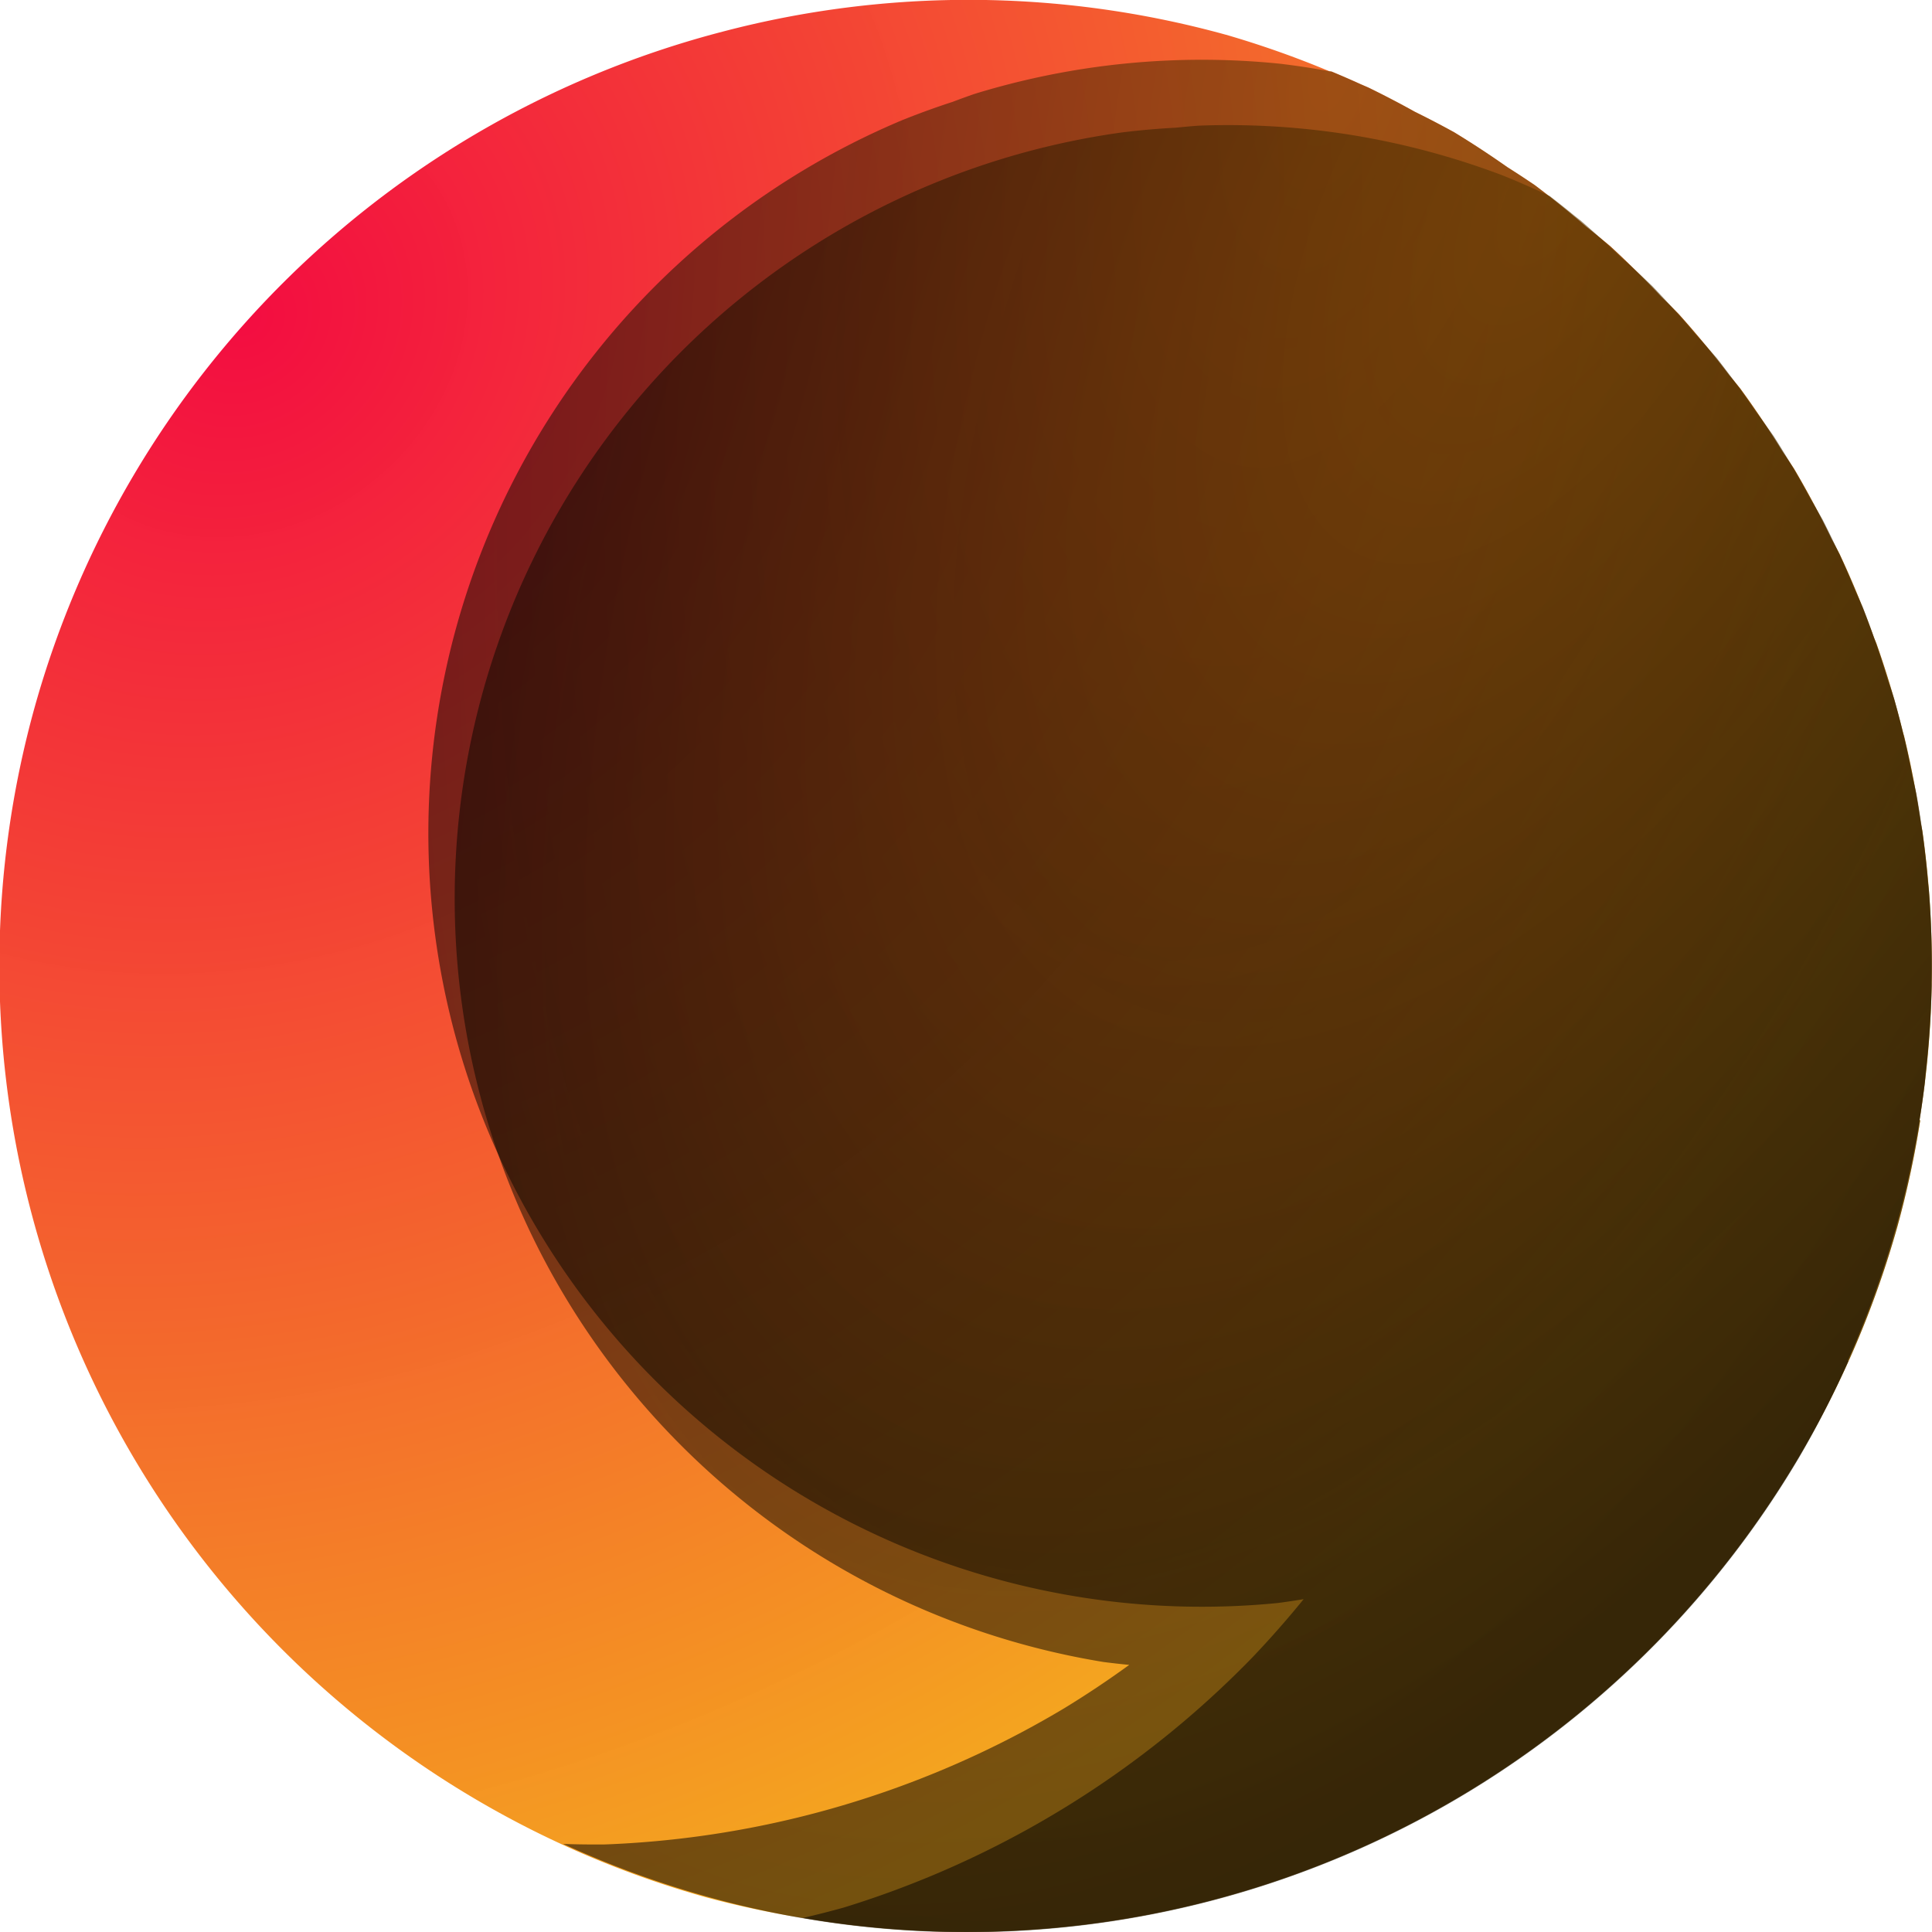 <?xml version="1.0" encoding="UTF-8" standalone="no"?>
<!-- Created with Inkscape (http://www.inkscape.org/) -->

<svg
   xmlns:dc="http://purl.org/dc/elements/1.1/"
   xmlns:cc="http://creativecommons.org/ns#"
   xmlns:rdf="http://www.w3.org/1999/02/22-rdf-syntax-ns#"
   xmlns:svg="http://www.w3.org/2000/svg"
   xmlns="http://www.w3.org/2000/svg"
   xmlns:xlink="http://www.w3.org/1999/xlink"
   xmlns:sodipodi="http://sodipodi.sourceforge.net/DTD/sodipodi-0.dtd"
   xmlns:inkscape="http://www.inkscape.org/namespaces/inkscape"
   width="120mm"
   height="120mm"
   viewBox="0 0 120 120"
   version="1.1"
   id="svg1196"
   inkscape:version="0.92.4 (5da689c313, 2019-01-14)"
   sodipodi:docname="caesura.svg">
  <defs
     id="defs1190">
    <linearGradient
       inkscape:collect="always"
       id="linearGradient13549">
      <stop
         style="stop-color:#f30d41;stop-opacity:1"
         offset="0"
         id="stop13545" />
      <stop
         style="stop-color:#f4aa1a;stop-opacity:0.984"
         offset="1"
         id="stop13547" />
    </linearGradient>
    <linearGradient
       inkscape:collect="always"
       id="linearGradient13541">
      <stop
         style="stop-color:#563500;stop-opacity:0.541"
         offset="0"
         id="stop13537" />
      <stop
         style="stop-color:#000000;stop-opacity:0.529"
         offset="1"
         id="stop13539" />
    </linearGradient>
    <linearGradient
       id="linearGradient1873"
       inkscape:collect="always">
      <stop
         id="stop1869"
         offset="0"
         style="stop-color:#ffffff;stop-opacity:0.785" />
      <stop
         id="stop1871"
         offset="1"
         style="stop-color:#eefffe;stop-opacity:0.039" />
    </linearGradient>
    <radialGradient
       inkscape:collect="always"
       xlink:href="#linearGradient1873"
       id="radialGradient1843-4"
       cx="160.181"
       cy="150.438"
       fx="160.181"
       fy="150.438"
       r="59.342"
       gradientUnits="userSpaceOnUse"
       gradientTransform="matrix(1.901,0.593,-0.319,1.022,-211.312,-136.28)" />
    <radialGradient
       inkscape:collect="always"
       xlink:href="#linearGradient13541"
       id="radialGradient13543"
       cx="-53.457"
       cy="161.039"
       fx="-53.457"
       fy="161.039"
       r="180.291"
       gradientTransform="matrix(-0.155,0.632,-0.318,-0.078,-30.689,4.849)"
       gradientUnits="userSpaceOnUse" />
    <radialGradient
       inkscape:collect="always"
       xlink:href="#linearGradient13549"
       id="radialGradient13551"
       cx="-280.317"
       cy="240.657"
       fx="-280.317"
       fy="240.657"
       r="224.286"
       gradientTransform="matrix(0.294,0.357,-0.404,0.332,39.359,-6.119)"
       gradientUnits="userSpaceOnUse" />
    <radialGradient
       inkscape:collect="always"
       xlink:href="#linearGradient13541"
       id="radialGradient13543-9"
       cx="-53.457"
       cy="161.039"
       fx="-53.457"
       fy="161.039"
       r="180.291"
       gradientTransform="matrix(-0.313,0.571,-0.288,-0.157,-30.681,21.962)"
       gradientUnits="userSpaceOnUse" />
  </defs>
  <sodipodi:namedview
     id="base"
     pagecolor="#ffffff"
     bordercolor="#666666"
     borderopacity="1.0"
     inkscape:pageopacity="0.0"
     inkscape:pageshadow="2"
     inkscape:zoom="0.49497475"
     inkscape:cx="-393.48359"
     inkscape:cy="652.53547"
     inkscape:document-units="mm"
     inkscape:current-layer="layer1"
     showgrid="false"
     inkscape:window-width="2256"
     inkscape:window-height="1481"
     inkscape:window-x="-8"
     inkscape:window-y="-8"
     inkscape:window-maximized="1"
     fit-margin-top="0"
     fit-margin-left="0"
     fit-margin-right="0"
     fit-margin-bottom="0"
     inkscape:pagecheckerboard="true" />
  <g
     inkscape:label="Layer 1"
     inkscape:groupmode="layer"
     id="layer1"
     transform="translate(-25.743,-74.215)">
    <g
       id="g13650"
       transform="matrix(1.012,0,0,1.012,182.87,120.647)">
      <path
         inkscape:connector-curvature="0"
         id="path13473-4"
         d="m -80.016,-43.747 a 59.342,59.342 0 0 0 -30.909,-0.189 59.342,59.342 0 0 0 -42.196,41.404 59.342,59.342 0 0 0 41.216,73.105 59.342,59.342 0 0 0 5.914,1.263 59.342,59.342 0 0 0 67.191,-42.479 59.342,59.342 0 0 0 1.391,-6.479 64.813,48.777 15.586 0 0 -0.042,-0.011 59.342,59.342 0 0 0 0.65,-5.896 59.342,59.342 0 0 0 0.058,-5.931 59.342,59.342 0 0 0 -0.533,-5.902 59.342,59.342 0 0 0 -6.51e-4,-0.006 59.342,59.342 0 0 0 -0.093,-0.486 59.342,59.342 0 0 0 -1.028,-5.336 59.342,59.342 0 0 0 -4.2e-4,-0.002 59.342,59.342 0 0 0 -0.06,-0.203 59.342,59.342 0 0 0 -1.636,-5.477 59.342,59.342 0 0 0 -0.001,-0.004 59.342,59.342 0 0 0 -0.15,-0.365 59.342,59.342 0 0 0 -2.101,-5.111 59.342,59.342 0 0 0 -0.004,-0.01 59.342,59.342 0 0 0 -0.499,-0.935 59.342,59.342 0 0 0 -2.287,-4.285 59.342,59.342 0 0 0 -0.007,-0.013 59.342,59.342 0 0 0 -0.725,-1.081 59.342,59.342 0 0 0 -2.571,-3.837 59.342,59.342 0 0 0 -0.006,-0.009 59.342,59.342 0 0 0 -0.697,-0.844 59.342,59.342 0 0 0 -3.07,-3.719 59.342,59.342 0 0 0 -0.01,-0.012 59.342,59.342 0 0 0 -1.096,-1.086 59.342,59.342 0 0 0 -3.103,-3.074 59.342,59.342 0 0 0 -0.014,-0.014 59.342,59.342 0 0 0 -1.482,-1.2 59.342,59.342 0 0 0 -3.112,-2.52 59.342,59.342 0 0 0 -0.016,-0.013 59.342,59.342 0 0 0 -1.703,-1.117 59.342,59.342 0 0 0 -3.237,-2.124 59.342,59.342 0 0 0 -0.02,-0.013 59.342,59.342 0 0 0 -2.416,-1.26 59.342,59.342 0 0 0 -2.822,-1.472 59.342,59.342 0 0 0 -0.021,-0.011 59.342,59.342 0 0 0 -0.405,-0.176 59.342,59.342 0 0 0 -0.066,-0.028 59.342,59.342 0 0 0 -1.802,-0.784 47.474,47.474 0 0 0 -0.14,-0.021 47.474,47.474 0 0 0 -9.64e-4,-2.69e-4 59.342,59.342 0 0 0 -6.335,-2.237 z"
         style="opacity:1;vector-effect:none;fill:url(#radialGradient13551);fill-opacity:1;stroke:none;stroke-width:0.326;stroke-linecap:butt;stroke-linejoin:miter;stroke-miterlimit:4;stroke-dasharray:none;stroke-dashoffset:0;stroke-opacity:0.71" />
      <path
         inkscape:connector-curvature="0"
         id="path13504"
         d="m -73.54,-41.489 a 47.474,47.474 0 0 0 -0.14,-0.021 47.474,47.474 0 0 0 -9.63e-4,-2.69e-4 47.474,47.474 0 0 0 -3.021,-0.46 47.474,47.474 0 0 0 -4.739,-0.243 47.474,47.474 0 0 0 -4.74,0.231 47.474,47.474 0 0 0 -4.693,0.703 47.474,47.474 0 0 0 -4.599,1.168 47.474,47.474 0 0 0 -1.318,0.48 47.474,47.474 0 0 0 -3.142,1.142 47.474,47.474 0 0 0 -4.276,2.059 47.474,47.474 0 0 0 -4.048,2.475 47.474,47.474 0 0 0 -3.781,2.867 47.474,47.474 0 0 0 -3.476,3.23 47.474,47.474 0 0 0 -3.136,3.561 47.474,47.474 0 0 0 -2.765,3.857 47.474,47.474 0 0 0 -2.366,4.113 47.474,47.474 0 0 0 -1.944,4.329 47.474,47.474 0 0 0 -1.502,4.501 47.474,47.474 0 0 0 -0.788,3.267 47.474,47.474 0 0 0 -0.715,4.691 47.474,47.474 0 0 0 -0.243,4.739 47.474,47.474 0 0 0 0.232,4.74 47.474,47.474 0 0 0 0.703,4.693 47.474,47.474 0 0 0 1.168,4.599 47.474,47.474 0 0 0 1.622,4.46 47.474,47.474 0 0 0 2.059,4.275 47.474,47.474 0 0 0 2.475,4.048 47.474,47.474 0 0 0 2.867,3.782 47.474,47.474 0 0 0 3.23,3.476 47.474,47.474 0 0 0 3.561,3.137 47.474,47.474 0 0 0 3.856,2.765 47.474,47.474 0 0 0 4.114,2.366 47.474,47.474 0 0 0 4.329,1.944 47.474,47.474 0 0 0 4.501,1.502 47.474,47.474 0 0 0 3.267,0.788 47.474,47.474 0 0 0 4.691,0.715 47.474,47.474 0 0 0 4.739,0.243 47.474,47.474 0 0 0 4.74,-0.231 47.474,47.474 0 0 0 1.567,-0.235 59.342,59.342 0 0 1 -3.185,3.616 59.342,59.342 0 0 1 -4.345,4.038 59.342,59.342 0 0 1 -4.727,3.584 59.342,59.342 0 0 1 -5.061,3.094 59.342,59.342 0 0 1 -5.344,2.573 59.342,59.342 0 0 1 -5.575,2.027 59.342,59.342 0 0 1 -2.502,0.636 59.342,59.342 0 0 0 67.191,-42.479 59.342,59.342 0 0 0 1.391,-6.479 64.813,48.777 15.586 0 0 -0.042,-0.011 59.342,59.342 0 0 0 0.65,-5.896 59.342,59.342 0 0 0 0.058,-5.931 59.342,59.342 0 0 0 -0.533,-5.902 59.342,59.342 0 0 0 -6.51e-4,-0.006 59.342,59.342 0 0 0 -0.093,-0.486 59.342,59.342 0 0 0 -1.028,-5.336 59.342,59.342 0 0 0 -4.2e-4,-0.002 59.342,59.342 0 0 0 -0.06,-0.203 59.342,59.342 0 0 0 -1.636,-5.477 59.342,59.342 0 0 0 -0.001,-0.004 59.342,59.342 0 0 0 -0.15,-0.365 59.342,59.342 0 0 0 -2.101,-5.111 59.342,59.342 0 0 0 -0.004,-0.01 59.342,59.342 0 0 0 -0.499,-0.935 59.342,59.342 0 0 0 -2.287,-4.285 59.342,59.342 0 0 0 -0.007,-0.013 59.342,59.342 0 0 0 -0.725,-1.081 59.342,59.342 0 0 0 -2.571,-3.837 59.342,59.342 0 0 0 -0.006,-0.009 59.342,59.342 0 0 0 -0.697,-0.844 59.342,59.342 0 0 0 -3.07,-3.719 59.342,59.342 0 0 0 -0.01,-0.012 59.342,59.342 0 0 0 -1.096,-1.086 59.342,59.342 0 0 0 -3.103,-3.074 59.342,59.342 0 0 0 -0.014,-0.014 59.342,59.342 0 0 0 -1.482,-1.2 59.342,59.342 0 0 0 -3.112,-2.52 59.342,59.342 0 0 0 -0.016,-0.013 59.342,59.342 0 0 0 -1.703,-1.117 59.342,59.342 0 0 0 -3.237,-2.124 59.342,59.342 0 0 0 -0.02,-0.013 59.342,59.342 0 0 0 -2.416,-1.26 59.342,59.342 0 0 0 -2.822,-1.472 59.342,59.342 0 0 0 -0.021,-0.011 59.342,59.342 0 0 0 -0.405,-0.176 59.342,59.342 0 0 0 -0.066,-0.028 59.342,59.342 0 0 0 -1.802,-0.784 z"
         style="opacity:1;vector-effect:none;fill:url(#radialGradient13543);fill-opacity:1;stroke:none;stroke-width:0.326;stroke-linecap:butt;stroke-linejoin:miter;stroke-miterlimit:4;stroke-dasharray:none;stroke-dashoffset:0;stroke-opacity:0.71" />
      <path
         inkscape:connector-curvature="0"
         id="path13504-8"
         d="m -60.148,-33.85 a 47.474,47.474 0 0 0 -0.13,-0.057 47.474,47.474 0 0 0 -8.85e-4,-4.95e-4 47.474,47.474 0 0 0 -2.801,-1.223 47.474,47.474 0 0 0 -4.517,-1.455 47.474,47.474 0 0 0 -4.639,-0.998 47.474,47.474 0 0 0 -4.716,-0.529 47.474,47.474 0 0 0 -4.745,-0.056 47.474,47.474 0 0 0 -1.397,0.124 47.474,47.474 0 0 0 -3.33,0.294 47.474,47.474 0 0 0 -4.662,0.888 47.474,47.474 0 0 0 -4.549,1.349 47.474,47.474 0 0 0 -4.392,1.796 47.474,47.474 0 0 0 -4.191,2.226 47.474,47.474 0 0 0 -3.948,2.633 47.474,47.474 0 0 0 -3.666,3.014 47.474,47.474 0 0 0 -3.346,3.365 47.474,47.474 0 0 0 -2.993,3.682 47.474,47.474 0 0 0 -2.611,3.962 47.474,47.474 0 0 0 -1.603,2.954 47.474,47.474 0 0 0 -1.9,4.349 47.474,47.474 0 0 0 -1.456,4.517 47.474,47.474 0 0 0 -0.997,4.639 47.474,47.474 0 0 0 -0.529,4.716 47.474,47.474 0 0 0 -0.056,4.745 47.474,47.474 0 0 0 0.418,4.727 47.474,47.474 0 0 0 0.888,4.661 47.474,47.474 0 0 0 1.349,4.549 47.474,47.474 0 0 0 1.796,4.393 47.474,47.474 0 0 0 2.226,4.19 47.474,47.474 0 0 0 2.633,3.948 47.474,47.474 0 0 0 3.014,3.665 47.474,47.474 0 0 0 3.365,3.346 47.474,47.474 0 0 0 3.682,2.994 47.474,47.474 0 0 0 3.962,2.611 47.474,47.474 0 0 0 2.954,1.603 47.474,47.474 0 0 0 4.349,1.899 47.474,47.474 0 0 0 4.516,1.456 47.474,47.474 0 0 0 4.64,0.998 47.474,47.474 0 0 0 1.574,0.177 59.342,59.342 0 0 1 -4.009,2.674 59.342,59.342 0 0 1 -5.239,2.783 59.342,59.342 0 0 1 -5.49,2.245 59.342,59.342 0 0 1 -5.687,1.686 59.342,59.342 0 0 1 -5.827,1.109 59.342,59.342 0 0 1 -5.909,0.523 59.342,59.342 0 0 1 -2.582,-0.03 59.342,59.342 0 0 0 75.866,-23.735 59.342,59.342 0 0 0 3.013,-5.902 64.813,48.777 30.515 0 0 -0.038,-0.021 59.342,59.342 0 0 0 2.147,-5.53 59.342,59.342 0 0 0 1.584,-5.716 59.342,59.342 0 0 0 1.005,-5.84 59.342,59.342 0 0 0 0.001,-0.006 59.342,59.342 0 0 0 0.035,-0.494 59.342,59.342 0 0 0 0.382,-5.421 59.342,59.342 0 0 0 8.9e-5,-0.003 59.342,59.342 0 0 0 -0.006,-0.212 59.342,59.342 0 0 0 -0.17,-5.714 59.342,59.342 0 0 0 -3.59e-4,-0.004 59.342,59.342 0 0 0 -0.051,-0.392 59.342,59.342 0 0 0 -0.714,-5.48 59.342,59.342 0 0 0 -0.002,-0.011 59.342,59.342 0 0 0 -0.241,-1.032 59.342,59.342 0 0 0 -1.106,-4.729 59.342,59.342 0 0 0 -0.003,-0.015 59.342,59.342 0 0 0 -0.422,-1.232 59.342,59.342 0 0 0 -1.495,-4.37 59.342,59.342 0 0 0 -0.004,-0.01 59.342,59.342 0 0 0 -0.456,-0.995 59.342,59.342 0 0 0 -2.008,-4.384 59.342,59.342 0 0 0 -0.006,-0.014 59.342,59.342 0 0 0 -0.78,-1.332 59.342,59.342 0 0 0 -2.207,-3.77 59.342,59.342 0 0 0 -0.01,-0.017 59.342,59.342 0 0 0 -1.123,-1.541 59.342,59.342 0 0 0 -2.357,-3.236 59.342,59.342 0 0 0 -0.012,-0.017 59.342,59.342 0 0 0 -1.358,-1.518 59.342,59.342 0 0 0 -2.581,-2.886 59.342,59.342 0 0 0 -0.016,-0.018 59.342,59.342 0 0 0 -2.01,-1.84 59.342,59.342 0 0 0 -2.348,-2.149 59.342,59.342 0 0 0 -0.017,-0.016 59.342,59.342 0 0 0 -0.346,-0.274 59.342,59.342 0 0 0 -0.057,-0.044 59.342,59.342 0 0 0 -1.54,-1.222 z"
         style="opacity:1;vector-effect:none;fill:url(#radialGradient13543-9);fill-opacity:1;stroke:none;stroke-width:0.326;stroke-linecap:butt;stroke-linejoin:miter;stroke-miterlimit:4;stroke-dasharray:none;stroke-dashoffset:0;stroke-opacity:0.71" />
    </g>
  </g>
</svg>
